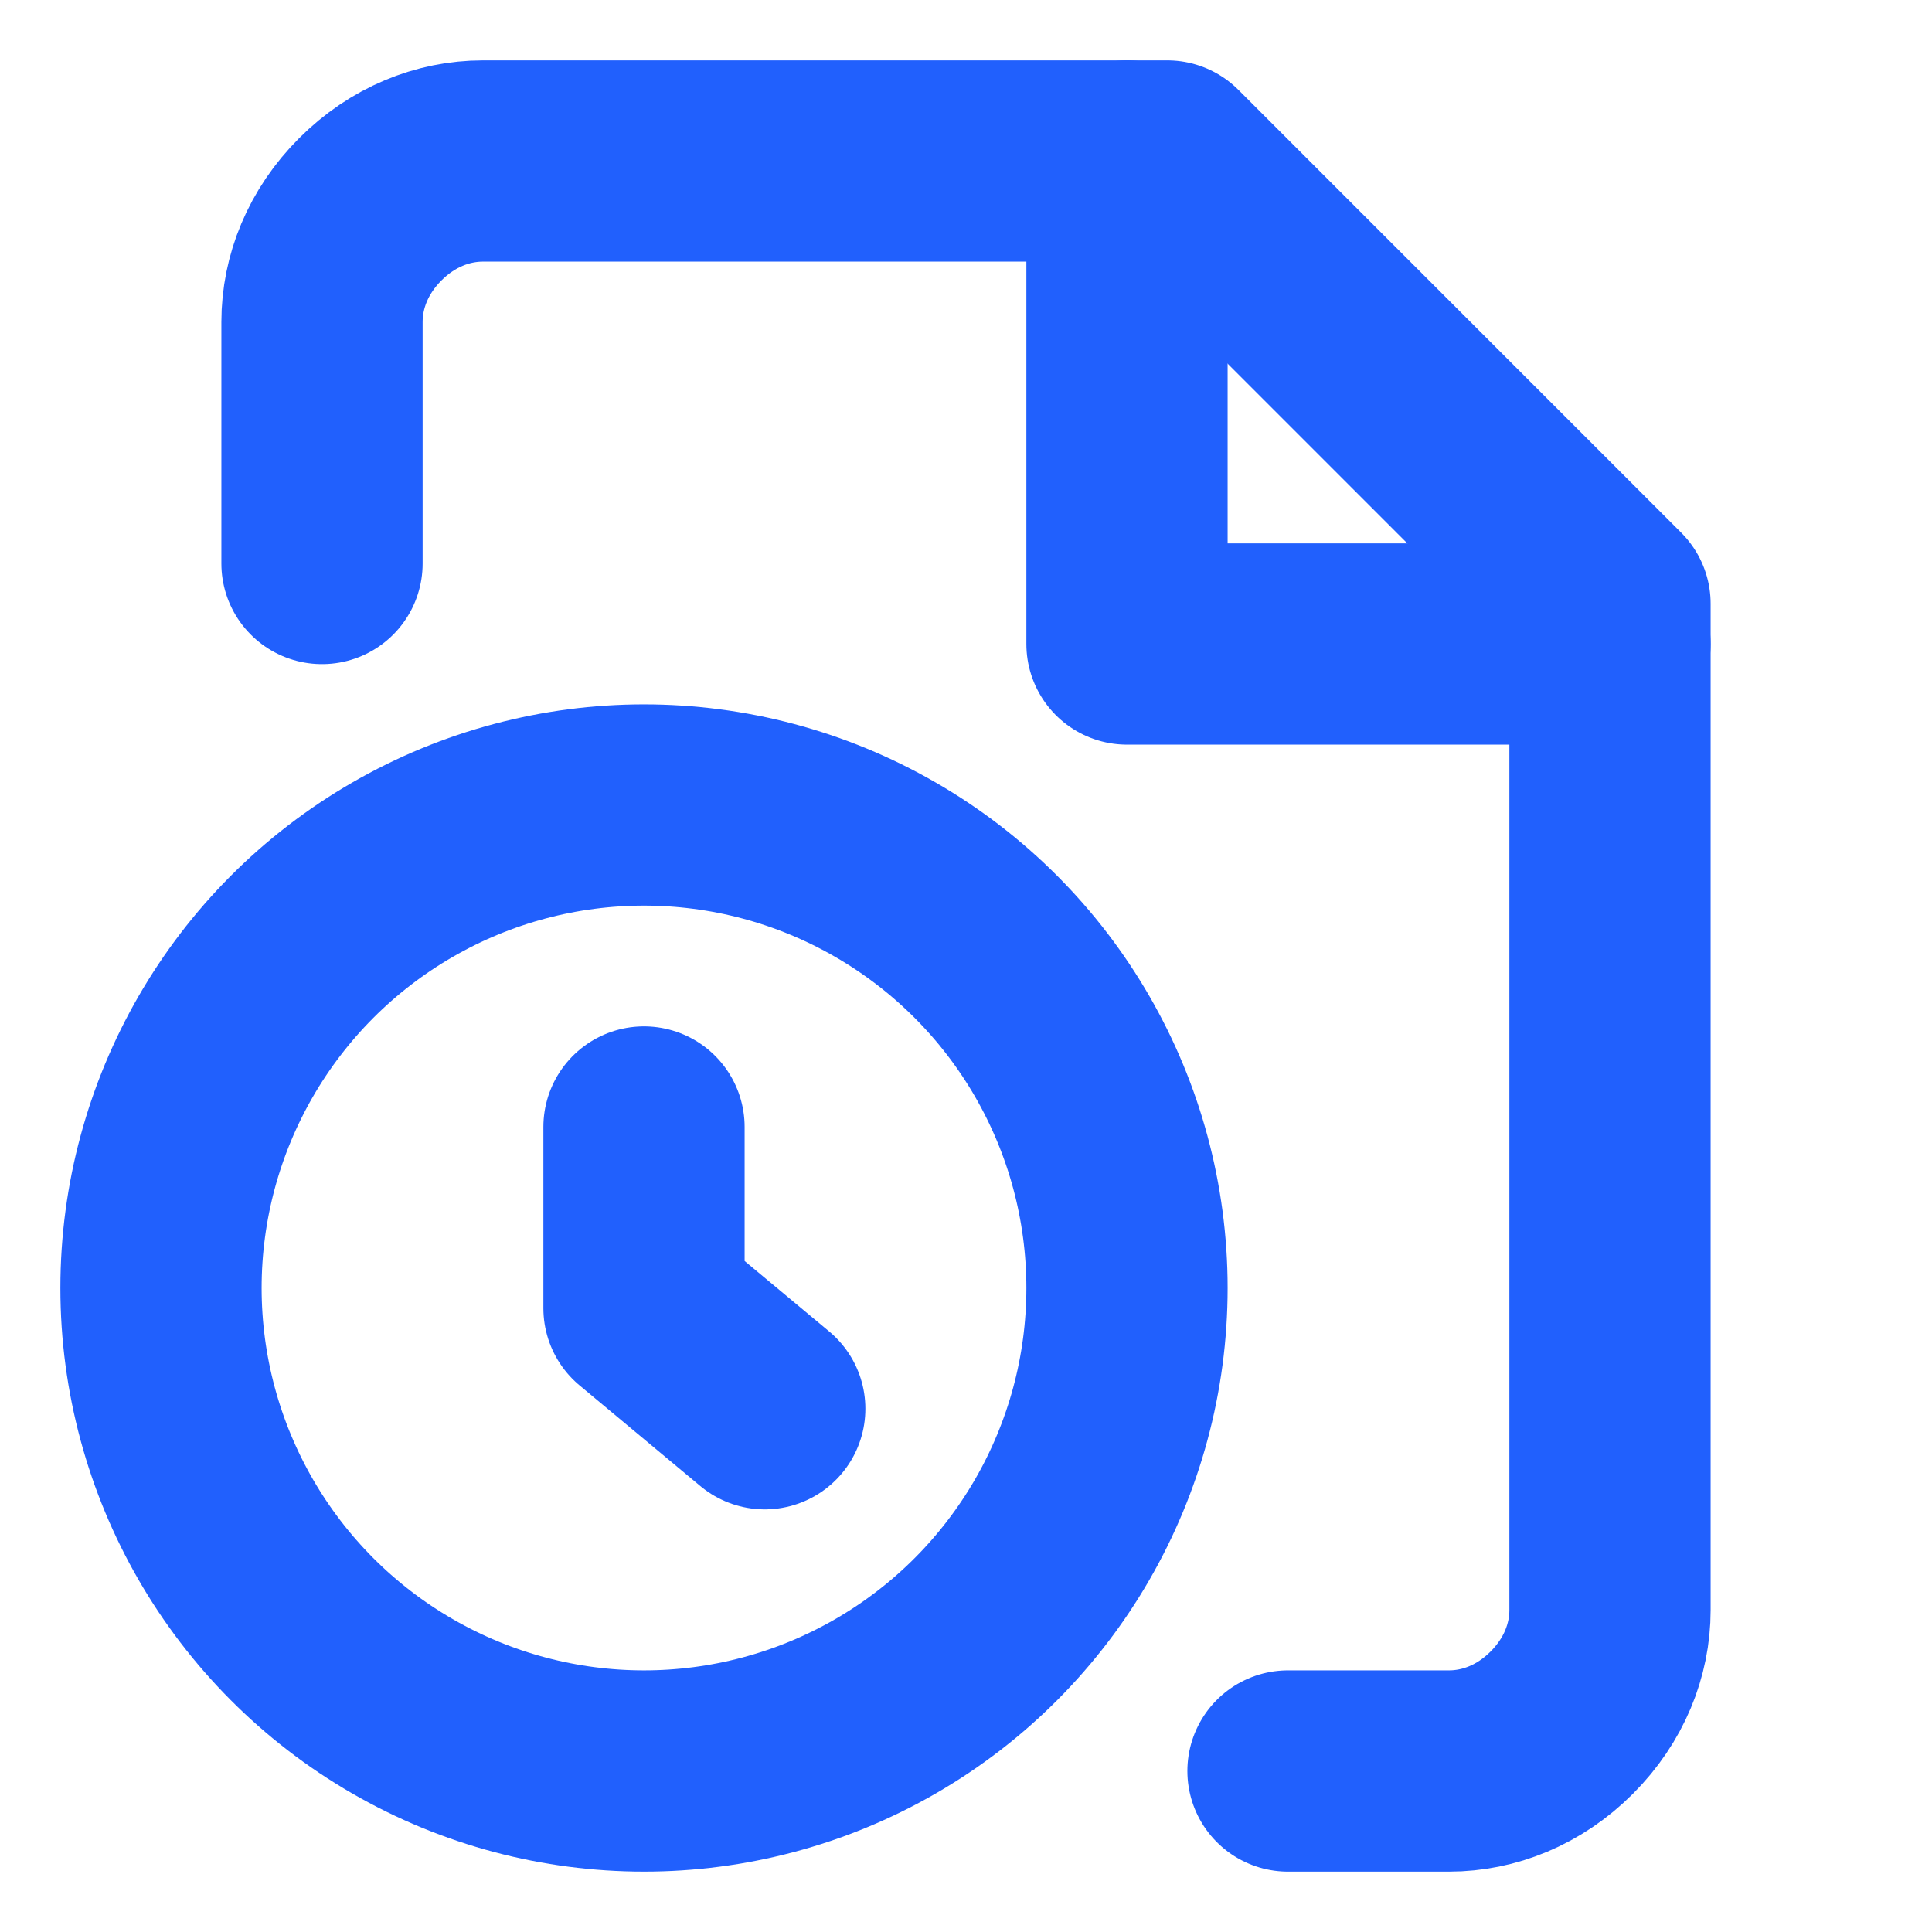 <svg xmlns="http://www.w3.org/2000/svg" width="64" height="64" viewBox="0 0 24 24" fill="none" stroke="#2160fd" stroke-width="2.5" stroke-linecap="round" stroke-linejoin="round"><path d="M16 22h2c.5 0 1-.2 1.4-.6.4-.4.6-.9.6-1.4V7.5L14.5 2H6c-.5 0-1 .2-1.4.6C4.2 3 4 3.5 4 4v3"></path><polyline points="14 2 14 8 20 8"></polyline><circle cx="8" cy="16" r="6"></circle><path d="M9.5 17.5 8 16.25V14"></path></svg>